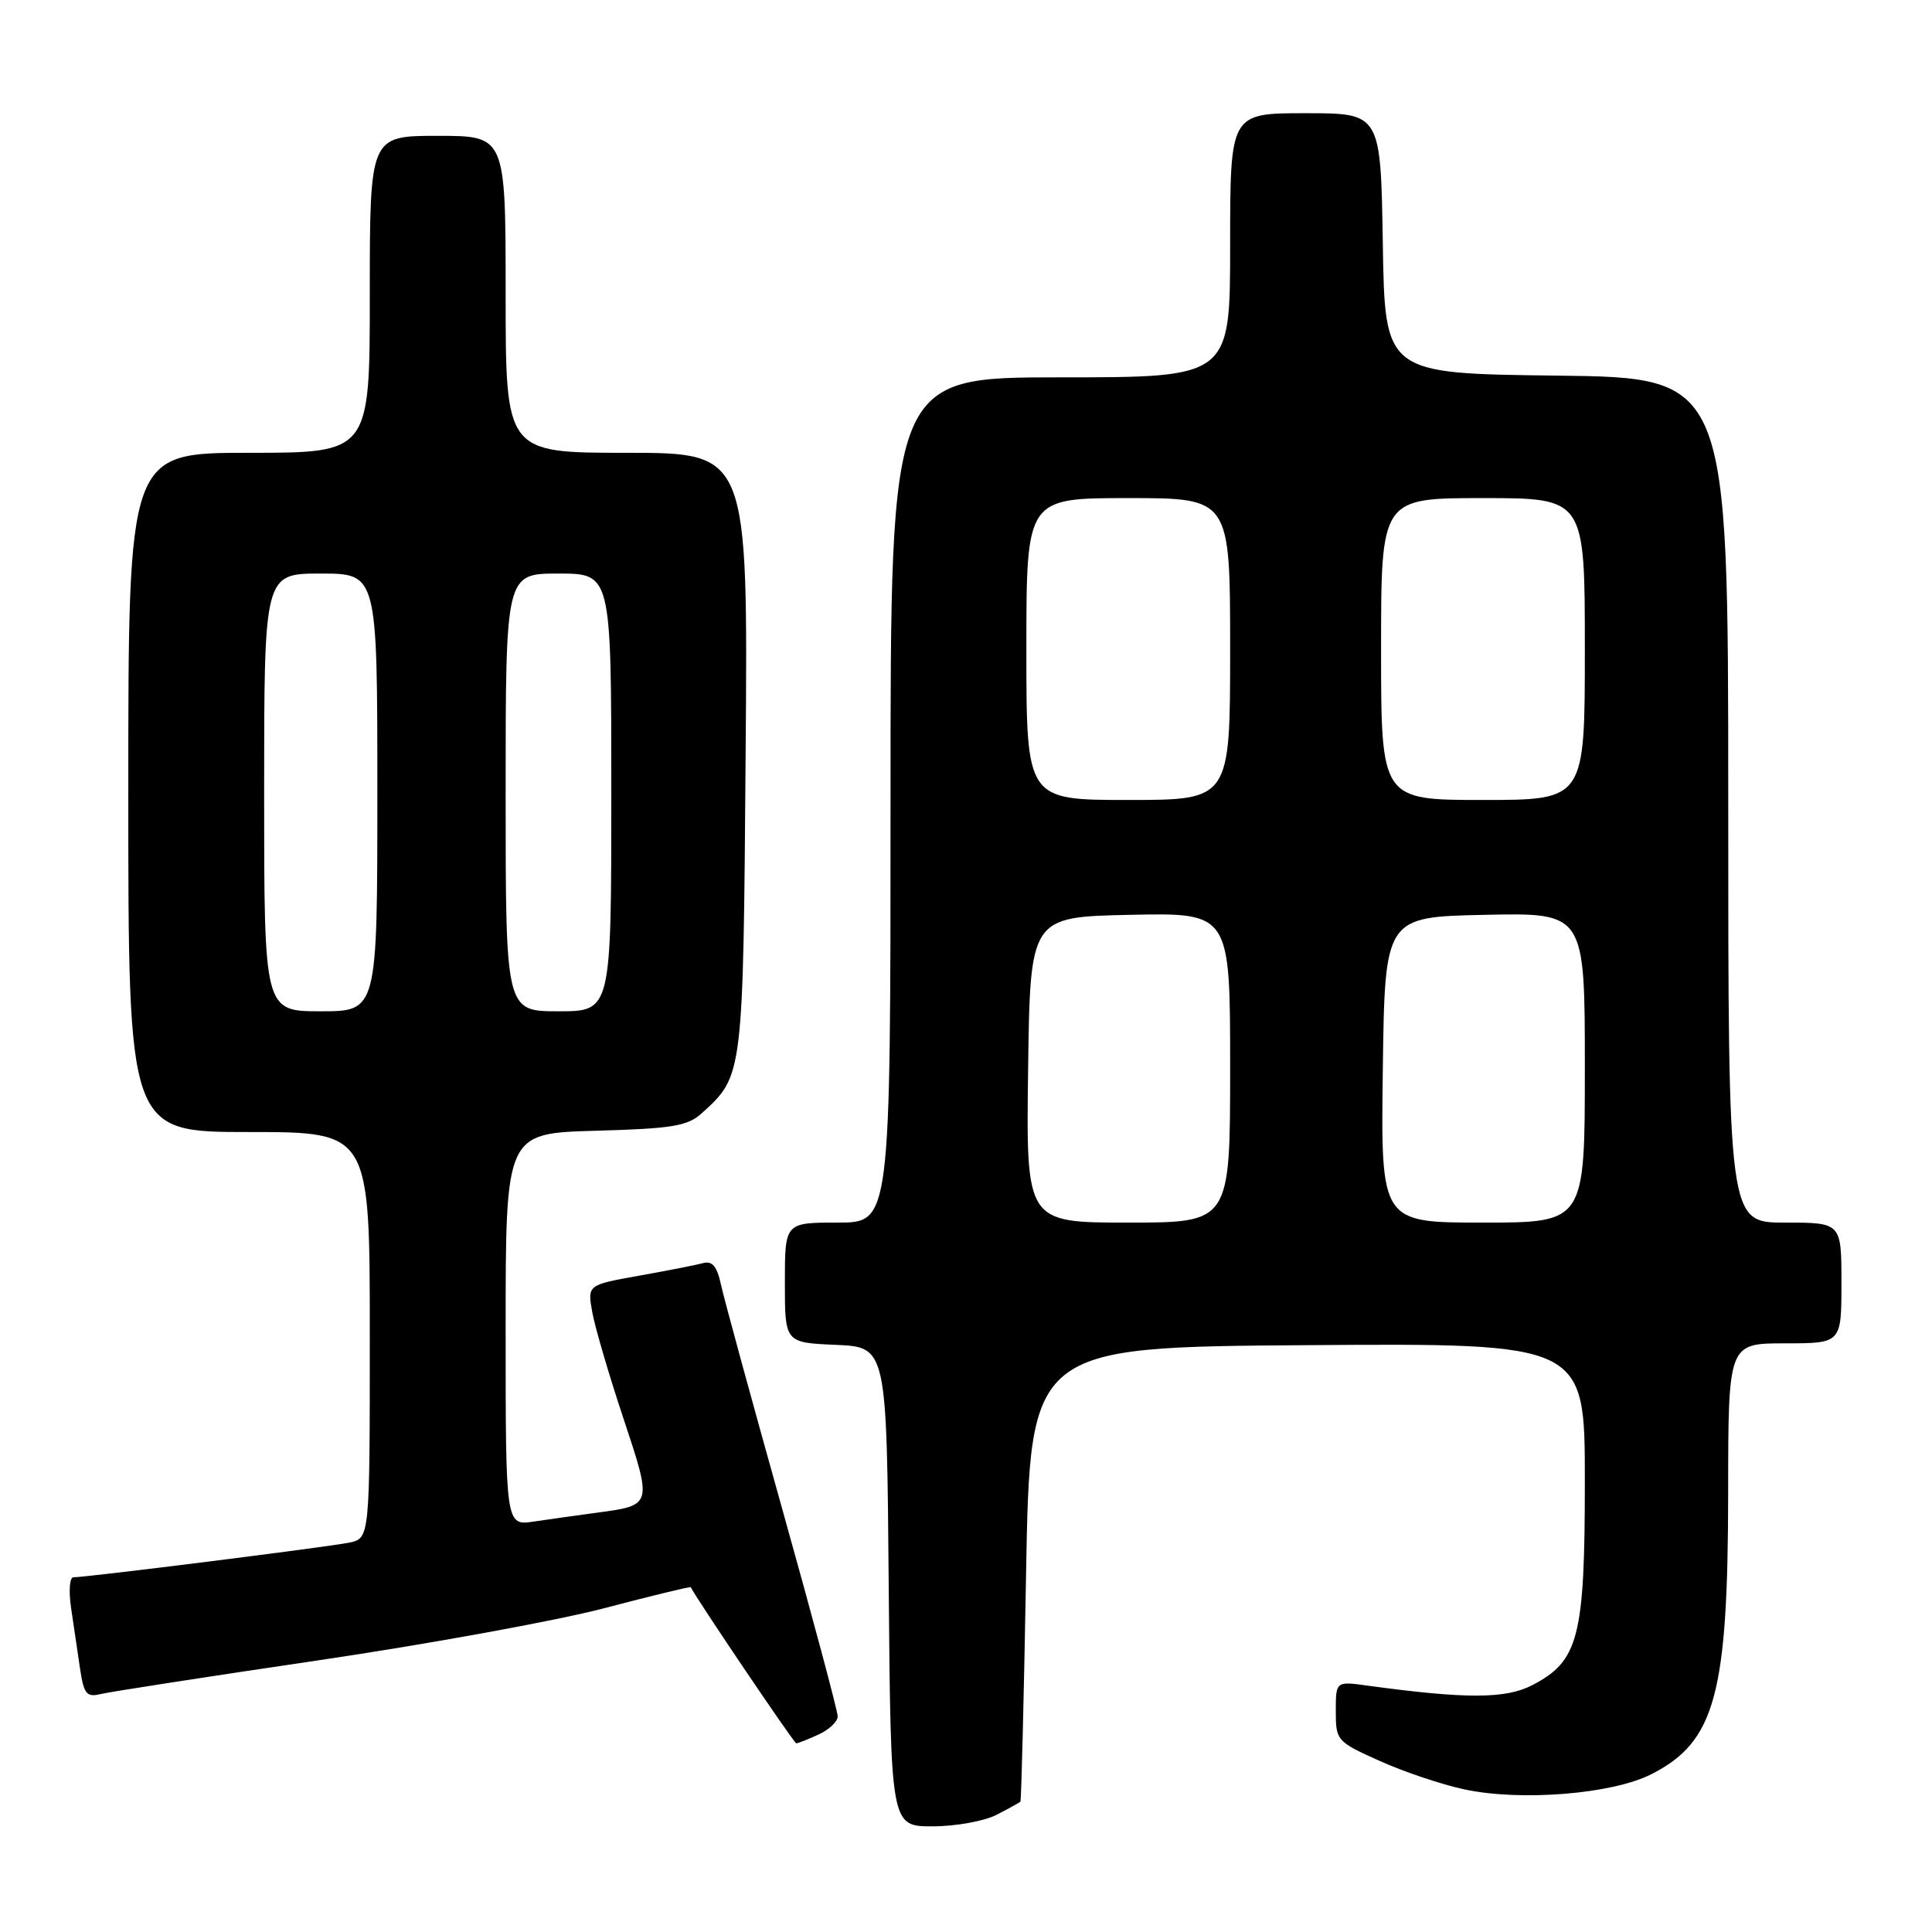 <?xml version="1.0" encoding="UTF-8" standalone="no"?>
<!DOCTYPE svg PUBLIC "-//W3C//DTD SVG 1.1//EN" "http://www.w3.org/Graphics/SVG/1.1/DTD/svg11.dtd" >
<svg xmlns="http://www.w3.org/2000/svg" xmlns:xlink="http://www.w3.org/1999/xlink" version="1.1" viewBox="0 0 256 256">
 <g >
 <path fill="currentColor"
d=" M 132.05 240.47 C 133.67 239.64 135.10 238.85 135.21 238.72 C 135.33 238.60 135.67 225.00 135.96 208.50 C 136.50 178.50 136.50 178.50 173.25 178.24 C 210.00 177.98 210.00 177.98 210.00 196.24 C 210.00 216.98 209.19 220.11 203.00 223.31 C 199.49 225.12 194.21 225.13 181.25 223.36 C 177.00 222.77 177.00 222.77 177.00 226.75 C 177.00 230.63 177.14 230.79 182.81 233.33 C 186.00 234.77 191.04 236.46 194.02 237.10 C 201.54 238.71 213.64 237.73 218.82 235.09 C 227.28 230.78 228.97 224.55 228.99 197.75 C 229.00 178.00 229.00 178.00 236.50 178.00 C 244.00 178.00 244.00 178.00 244.00 170.00 C 244.00 162.00 244.00 162.00 236.50 162.00 C 229.00 162.00 229.00 162.00 229.00 106.02 C 229.00 50.04 229.00 50.04 206.25 49.77 C 183.50 49.50 183.50 49.50 183.23 32.25 C 182.95 15.00 182.95 15.00 172.98 15.00 C 163.00 15.00 163.00 15.00 163.00 32.50 C 163.00 50.00 163.00 50.00 140.50 50.00 C 118.00 50.00 118.00 50.00 118.00 106.00 C 118.00 162.00 118.00 162.00 111.00 162.00 C 104.00 162.00 104.00 162.00 104.00 169.95 C 104.00 177.91 104.00 177.91 110.75 178.20 C 117.50 178.50 117.50 178.50 117.76 210.25 C 118.03 242.00 118.03 242.00 123.56 242.00 C 126.61 242.00 130.43 241.31 132.05 240.47 Z  M 108.45 229.84 C 109.85 229.20 111.00 228.12 111.00 227.43 C 111.00 226.74 107.68 214.33 103.62 199.84 C 99.56 185.35 95.92 172.02 95.53 170.21 C 95.01 167.80 94.38 167.04 93.16 167.37 C 92.25 167.62 88.42 168.37 84.66 169.04 C 77.83 170.26 77.83 170.26 78.48 173.88 C 78.84 175.87 80.69 182.19 82.60 187.92 C 86.45 199.52 86.47 199.45 79.08 200.44 C 76.56 200.78 72.81 201.31 70.75 201.61 C 67.00 202.18 67.00 202.18 67.00 176.17 C 67.00 150.17 67.00 150.17 78.90 149.83 C 89.10 149.55 91.11 149.22 93.00 147.50 C 98.49 142.53 98.48 142.61 98.80 99.75 C 99.11 60.00 99.11 60.00 83.05 60.00 C 67.00 60.00 67.00 60.00 67.00 39.00 C 67.00 18.00 67.00 18.00 58.00 18.00 C 49.00 18.00 49.00 18.00 49.00 39.00 C 49.00 60.00 49.00 60.00 33.00 60.00 C 17.00 60.00 17.00 60.00 17.00 105.00 C 17.00 150.00 17.00 150.00 33.00 150.00 C 49.00 150.00 49.00 150.00 49.00 176.92 C 49.00 203.84 49.00 203.84 46.25 204.41 C 43.56 204.97 11.49 209.00 9.72 209.00 C 9.23 209.00 9.09 210.80 9.41 213.00 C 9.74 215.20 10.26 218.80 10.59 221.00 C 11.10 224.47 11.46 224.93 13.34 224.47 C 14.53 224.18 27.42 222.18 42.00 220.03 C 56.58 217.88 73.66 214.77 79.97 213.12 C 86.28 211.46 91.48 210.20 91.53 210.31 C 92.09 211.56 105.21 231.00 105.51 231.00 C 105.73 231.00 107.05 230.48 108.45 229.84 Z  M 136.23 141.75 C 136.50 121.50 136.50 121.50 149.75 121.22 C 163.00 120.94 163.00 120.94 163.00 141.47 C 163.00 162.00 163.00 162.00 149.48 162.00 C 135.96 162.00 135.96 162.00 136.23 141.75 Z  M 183.23 141.75 C 183.50 121.50 183.50 121.50 196.75 121.22 C 210.00 120.94 210.00 120.94 210.00 141.47 C 210.00 162.00 210.00 162.00 196.48 162.00 C 182.96 162.00 182.96 162.00 183.23 141.75 Z  M 136.00 86.00 C 136.00 66.00 136.00 66.00 149.50 66.00 C 163.00 66.00 163.00 66.00 163.00 86.00 C 163.00 106.00 163.00 106.00 149.50 106.00 C 136.00 106.00 136.00 106.00 136.00 86.00 Z  M 183.00 86.00 C 183.00 66.00 183.00 66.00 196.50 66.00 C 210.00 66.00 210.00 66.00 210.00 86.00 C 210.00 106.00 210.00 106.00 196.50 106.00 C 183.00 106.00 183.00 106.00 183.00 86.00 Z  M 35.00 105.00 C 35.00 76.00 35.00 76.00 42.50 76.00 C 50.00 76.00 50.00 76.00 50.00 105.00 C 50.00 134.00 50.00 134.00 42.50 134.00 C 35.00 134.00 35.00 134.00 35.00 105.00 Z  M 67.00 105.00 C 67.00 76.00 67.00 76.00 74.00 76.00 C 81.00 76.00 81.00 76.00 81.00 105.00 C 81.00 134.00 81.00 134.00 74.00 134.00 C 67.00 134.00 67.00 134.00 67.00 105.00 Z "/>
</g>
</svg>